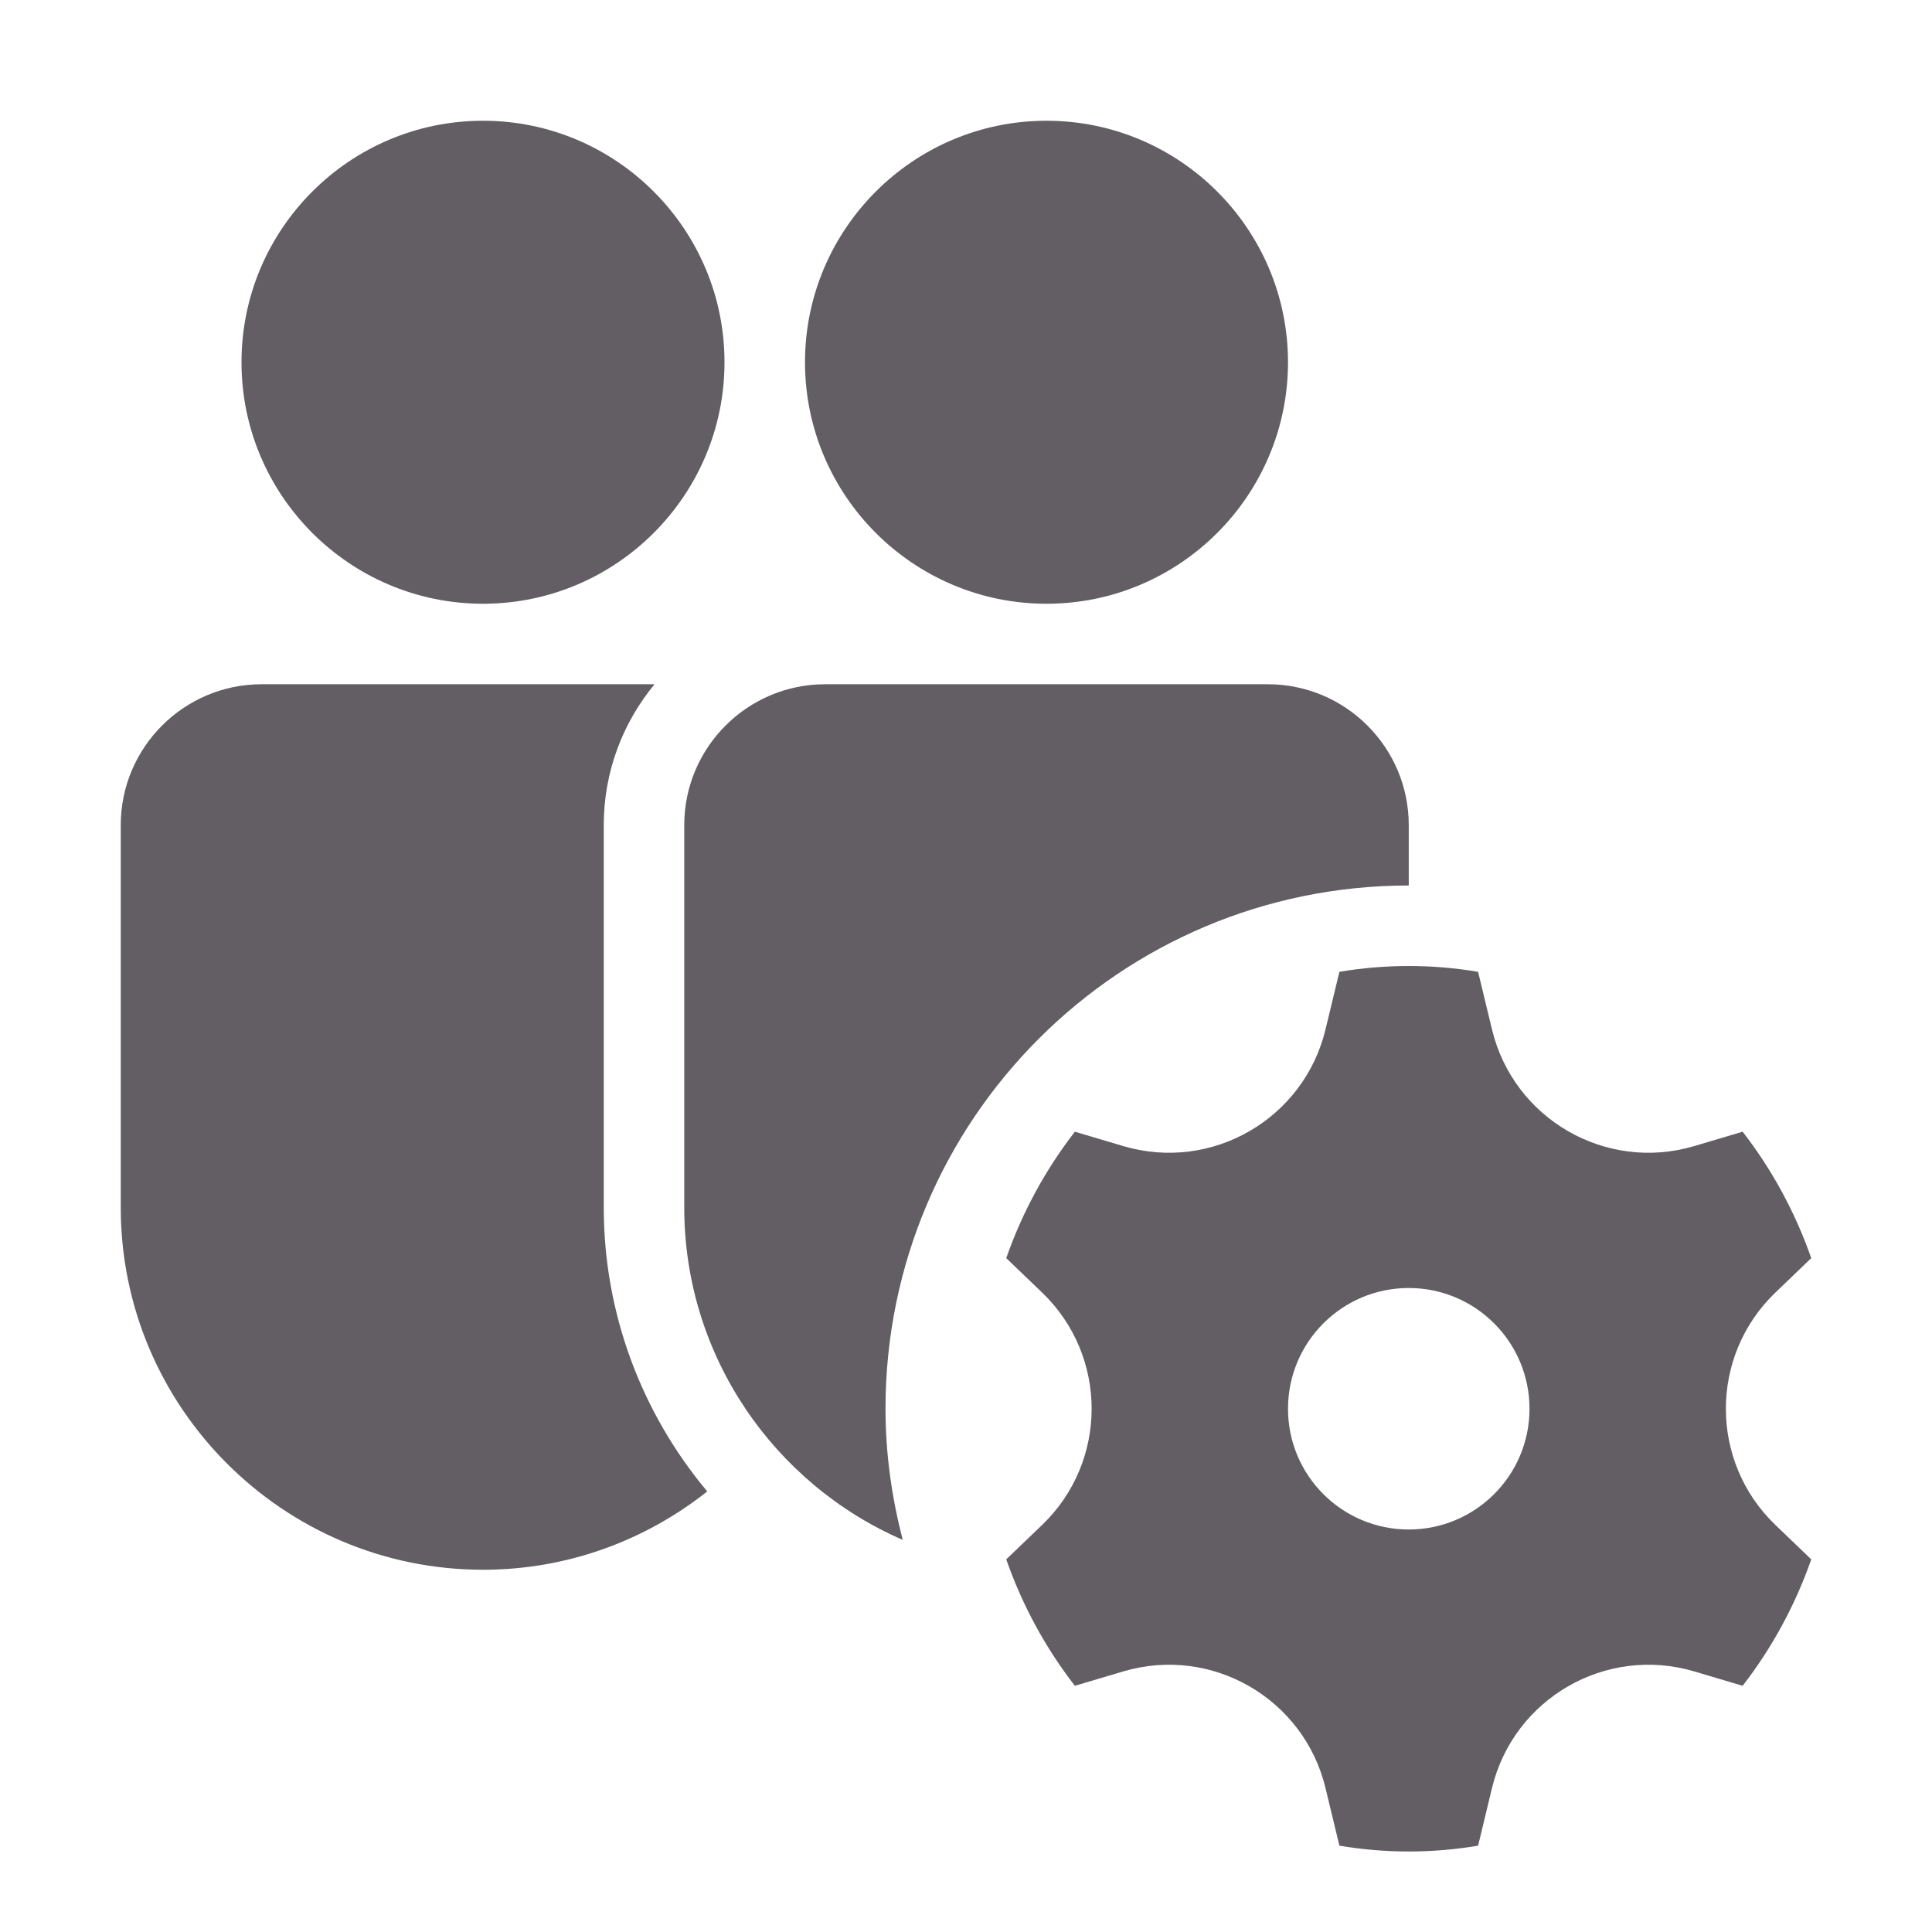 <svg xmlns="http://www.w3.org/2000/svg" viewBox="0 0 48 48">
  <path d="M12 3C8.691 3 6 5.691 6 9C6 12.309 8.691 15 12 15C15.309 15 18 12.309 18 9C18 5.691 15.309 3 12 3 z M 26 3C22.691 3 20 5.691 20 9C20 12.309 22.691 15 26 15C29.309 15 32 12.309 32 9C32 5.691 29.309 3 26 3 z M 6.5 17C4.57 17 3 18.57 3 20.5L3 30C3 34.963 7.038 39 12 39C14.104 39 16.036 38.269 17.57 37.055L17.572 37.055C15.945 35.113 15 32.634 15 30L15 20.5C15 19.172 15.475 17.952 16.262 17L6.5 17 z M 20.5 17C18.57 17 17 18.57 17 20.5L17 30C17 33.694 19.238 36.872 22.428 38.258C22.158 37.215 22 36.127 22 35C22 27.82 27.82 22 35 22L35 20.5C35 18.57 33.43 17 31.5 17L20.5 17 z M 35 24C34.413 24 33.838 24.05 33.277 24.145L32.932 25.576C32.395 27.801 30.105 29.124 27.91 28.475L26.705 28.117C25.981 29.05 25.401 30.111 25 31.258L25.895 32.117C27.53 33.691 27.53 36.309 25.895 37.883L25 38.742C25.401 39.889 25.98 40.949 26.705 41.883L27.91 41.525C30.105 40.876 32.395 42.199 32.932 44.424L33.277 45.855C33.838 45.95 34.414 46 35 46C35.587 46 36.162 45.95 36.723 45.855L37.068 44.424C37.605 42.199 39.895 40.876 42.09 41.525L43.295 41.883C44.019 40.95 44.599 39.889 45 38.742L44.105 37.883C42.47 36.31 42.47 33.69 44.105 32.117L45 31.258C44.599 30.111 44.02 29.051 43.295 28.117L42.09 28.475C39.895 29.124 37.605 27.801 37.068 25.576L36.723 24.145C36.162 24.05 35.587 24 35 24 z M 35 32C36.657 32 38 33.343 38 35C38 36.657 36.657 38 35 38C33.343 38 32 36.657 32 35C32 33.343 33.343 32 35 32 z" fill="#625E63" />
</svg>